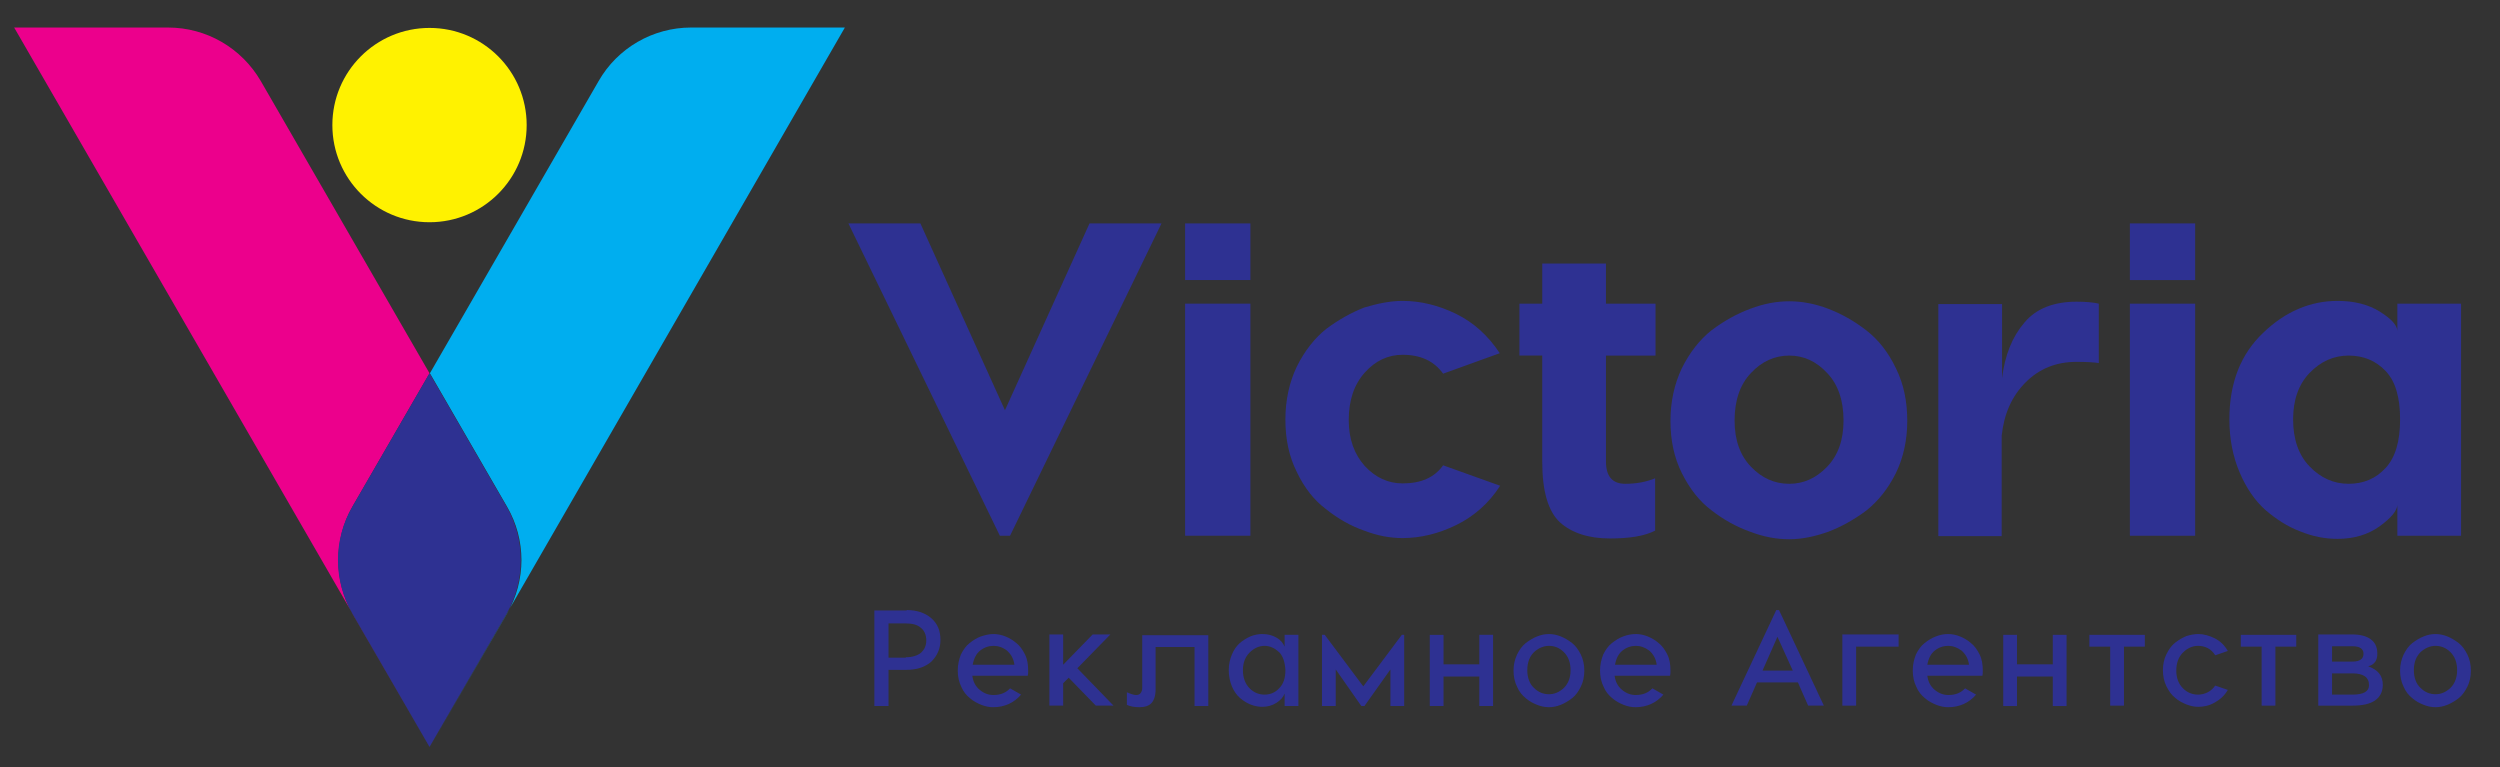 <?xml version="1.0" encoding="utf-8"?>
<!-- Generator: Adobe Illustrator 24.3.0, SVG Export Plug-In . SVG Version: 6.00 Build 0)  -->
<svg version="1.1" id="Слой_1" xmlns="http://www.w3.org/2000/svg" xmlns:xlink="http://www.w3.org/1999/xlink" x="0px" y="0px"
	 viewBox="0 0 635.6 195" style="enable-background:new 0 0 635.6 195;" xml:space="preserve">
<rect x="0" y="0" width="635.6" height="195" fill="#333333" stroke="none"/>
<style type="text/css">
	.st0{fill:#2E3192;}
	.st1{fill:#FFF200;}
	.st2{fill:#EC008C;}
	.st3{fill:#00AEEF;}
</style>
<g>
	<g>
		<path class="st0" d="M295.3,56.8l-38.5,79.4h-2.6l-38.5-79.4h18.3l21.5,47.5L277,56.8H295.3z"/>
		<path class="st0" d="M317.9,56.8v14.4h-16.6V56.8H317.9z M317.9,77.2v59h-16.6v-59H317.9z"/>
		<path class="st0" d="M356.6,76.5c4.5,0,9.1,1.1,13.6,3.3c4.5,2.2,8.2,5.6,11.1,10l-14.4,5.2c-2.3-3.2-5.7-4.8-10.3-4.8
			c-3.7,0-6.9,1.5-9.6,4.5c-2.7,3-4.1,7-4.1,12.1c0,4.8,1.4,8.7,4.1,11.7c2.7,2.9,5.9,4.4,9.6,4.4c4.7,0,8.1-1.5,10.3-4.6l14.5,5.2
			c-2.9,4.5-6.7,7.8-11.2,10c-4.5,2.2-9.1,3.3-13.6,3.3c-3.2,0-6.4-0.6-9.8-1.9c-3.4-1.2-6.6-3-9.6-5.4c-3.1-2.3-5.6-5.5-7.5-9.5
			c-2-4-2.9-8.4-2.9-13.3c0-5,1-9.5,2.9-13.5c2-4,4.5-7.2,7.5-9.6c3.1-2.3,6.3-4.1,9.6-5.4C350.1,77.2,353.4,76.5,356.6,76.5z"/>
		<path class="st0" d="M420.9,90.4h-12.6v26.9c0,3.8,1.6,5.7,4.9,5.7c2.9,0,5.4-0.5,7.6-1.4v13.3c-2.7,1.4-6.5,2-11.5,2
			c-5.4,0-9.7-1.4-12.7-4.1c-3-2.8-4.5-7.9-4.5-15.4v-27h-5.8V77.2h5.8V67h16.2v10.2h12.6V90.4z"/>
		<path class="st0" d="M445,78.5c3.4-1.3,6.7-1.9,9.9-1.9s6.5,0.6,9.9,1.9c3.4,1.3,6.6,3.1,9.7,5.5c3.1,2.4,5.6,5.6,7.5,9.6
			c2,4,2.9,8.5,2.9,13.4c0,4.9-1,9.4-2.9,13.3c-2,4-4.5,7.1-7.5,9.5c-3.1,2.3-6.3,4.1-9.7,5.4c-3.4,1.2-6.7,1.9-9.9,1.9
			s-6.5-0.6-9.9-1.9c-3.4-1.2-6.7-3-9.8-5.4c-3.1-2.3-5.6-5.5-7.6-9.5c-2-4-2.9-8.4-2.9-13.3c0-4.9,1-9.4,2.9-13.4
			c2-4,4.5-7.2,7.5-9.6C438.3,81.6,441.5,79.8,445,78.5z M454.9,90.4c-3.7,0-7,1.5-9.7,4.4c-2.8,2.9-4.2,7-4.2,12.1
			c0,5,1.4,8.9,4.2,11.8c2.8,2.9,6,4.3,9.7,4.3c3.6,0,6.8-1.4,9.6-4.3c2.8-2.9,4.2-6.8,4.2-11.8c0-5.1-1.4-9.2-4.2-12.1
			C461.7,91.8,458.5,90.4,454.9,90.4z"/>
		<path class="st0" d="M528,76.7c2.5,0,4.3,0.2,5.6,0.5v15.1c-1.3-0.2-3.2-0.3-5.7-0.3c-5.1,0-9.4,1.7-12.9,5.2
			c-3.5,3.5-5.5,8-6.1,13.6v25.5h-16.1v-59H509v18.9c0.7-5.9,2.6-10.6,5.7-14.2C517.7,78.4,522.2,76.7,528,76.7z"/>
		<path class="st0" d="M558.1,56.8v14.4h-16.6V56.8H558.1z M558.1,77.2v59h-16.6v-59H558.1z"/>
		<path class="st0" d="M594.3,76.5c4.2,0,7.8,0.9,10.7,2.7c2.9,1.8,4.4,3.4,4.5,4.9v-6.9h16.2v59h-16.2v-7.8
			c-0.1,1.5-1.6,3.3-4.5,5.4c-2.9,2.1-6.5,3.2-10.7,3.2c-3.2,0-6.3-0.6-9.5-1.9c-3.2-1.2-6.1-3.1-8.8-5.4c-2.7-2.4-4.9-5.6-6.6-9.6
			c-1.7-4-2.6-8.5-2.6-13.5c0-9.3,2.9-16.6,8.6-22C581,79.2,587.4,76.5,594.3,76.5z M606.5,94.3c-2.5-2.6-5.6-3.9-9.4-3.9
			c-3.8,0-7.1,1.5-9.9,4.4c-2.8,2.9-4.2,6.9-4.2,11.8c0,5.1,1.4,9.1,4.2,12c2.8,2.9,6.1,4.4,9.9,4.4c3.8,0,6.9-1.3,9.4-4
			c2.5-2.7,3.7-6.8,3.7-12.4C610.2,101,609,96.9,606.5,94.3z"/>
	</g>
</g>
<circle class="st1" cx="109.2" cy="31.8" r="24.7"/>
<path class="st2" d="M89.6,128.8l19.6-33.9L66.3,20.6C61.4,12.2,52.5,7,42.7,7H3.6l105.6,182.9l0,0L89.6,156
	C84.8,147.6,84.8,137.2,89.6,128.8z"/>
<path class="st3" d="M214.8,7h-39.1c-9.7,0-18.7,5.2-23.5,13.6l-42.9,74.3l19.6,33.9c4.9,8.4,4.9,18.8,0,27.2l-19.6,33.9v0L214.8,7z
	"/>
<path class="st0" d="M128.8,128.8l-19.6-33.9l-19.6,33.9c-4.9,8.4-4.9,18.8,0,27.2l19.6,33.9l19.6-33.9
	C133.6,147.6,133.6,137.2,128.8,128.8z"/>
<g>
	<path class="st0" d="M230.5,155.1c2.6,0,4.7,0.7,6.3,2.1c1.6,1.4,2.3,3.2,2.3,5.5c0,2.2-0.8,4-2.3,5.5c-1.6,1.4-3.7,2.1-6.3,2.1
		h-4.6v9.2h-3.6v-24.3H230.5z M230.3,167.1c1.6,0,2.9-0.4,3.8-1.1c0.9-0.8,1.4-1.8,1.4-3.2c0-1.4-0.5-2.5-1.4-3.2
		c-0.9-0.8-2.2-1.1-3.8-1.1h-4.4v8.7H230.3z"/>
	<path class="st0" d="M252.6,161.2c1,0,2,0.2,3,0.6s2,1,2.8,1.7c0.9,0.7,1.6,1.7,2.2,2.9c0.6,1.2,0.8,2.6,0.8,4.1
		c0,0.5,0,0.9-0.1,1.3h-14.1c0.2,1.5,0.8,2.7,1.9,3.6s2.2,1.3,3.5,1.3c1.8,0,3.2-0.6,4.2-1.7l2.8,1.6c-1.8,2.1-4.2,3.2-7.1,3.2
		c-1,0-2-0.2-3-0.6c-1-0.4-2-0.9-2.9-1.7c-0.9-0.7-1.7-1.7-2.2-2.9c-0.6-1.2-0.9-2.6-0.9-4.1c0-1.5,0.3-2.8,0.8-4.1
		c0.6-1.2,1.3-2.2,2.2-2.9c0.9-0.7,1.8-1.3,2.9-1.7C250.6,161.4,251.6,161.2,252.6,161.2z M252.6,164.2c-1.2,0-2.4,0.4-3.4,1.2
		c-1,0.8-1.6,2-1.9,3.6h10.6c-0.2-1.6-0.9-2.7-1.9-3.6C255,164.6,253.8,164.2,252.6,164.2z"/>
	<path class="st0" d="M283.1,179.4h-4.5l-6.9-7.1l-1.4,1.4v5.7h-3.5v-18.1h3.5v7.7l7.5-7.7h4.5l-8.4,8.6L283.1,179.4z"/>
	<path class="st0" d="M307.2,161.4v18.1h-3.5v-15h-9.9v10.7c0,1.7-0.4,2.9-1.1,3.6c-0.7,0.7-1.7,1-3,1c-1.3,0-2.4-0.2-3.2-0.6V176
		c0.9,0.4,1.7,0.7,2.4,0.7c0.5,0,0.9-0.2,1.1-0.5c0.2-0.3,0.4-0.7,0.4-1.2v-13.5H307.2z"/>
	<path class="st0" d="M320.9,161.2c1.4,0,2.6,0.3,3.6,0.9c1.1,0.6,1.7,1.4,2.1,2.3v-3h3.5v18.1h-3.5v-3.2c-0.3,0.9-1,1.7-2.1,2.4
		c-1.1,0.7-2.3,1-3.6,1c-1,0-2-0.2-3-0.6c-1-0.4-1.9-1-2.7-1.7c-0.8-0.7-1.5-1.7-2-2.9c-0.5-1.2-0.8-2.6-0.8-4.1
		c0-1.5,0.3-2.8,0.8-4c0.5-1.2,1.2-2.2,2-2.9c0.8-0.7,1.8-1.3,2.7-1.7C318.9,161.4,319.9,161.2,320.9,161.2z M325.2,165.8
		c-1.1-1-2.3-1.6-3.7-1.6c-1.4,0-2.7,0.6-3.8,1.7c-1.1,1.1-1.7,2.6-1.7,4.5c0,1.9,0.6,3.5,1.7,4.6c1.1,1.1,2.4,1.6,3.8,1.6
		c1.4,0,2.7-0.5,3.7-1.6c1.1-1.1,1.6-2.6,1.6-4.6C326.7,168.4,326.2,166.8,325.2,165.8z"/>
	<path class="st0" d="M357,161.4v18.1h-3.5v-9.3l-6.6,9.3h-0.8l-6.5-9.3v9.3h-3.5v-18.1h0.7l9.8,13.1l9.8-13.1H357z"/>
	<path class="st0" d="M376.1,161.4h3.5v18.1h-3.5v-7.5H367v7.5h-3.5v-18.1h3.5v7.5h9.1V161.4z"/>
	<path class="st0" d="M393.8,161.2c1,0,2,0.2,3,0.6c1,0.4,2,1,2.9,1.7c0.9,0.7,1.6,1.7,2.2,2.9c0.6,1.2,0.9,2.6,0.9,4.1
		c0,1.5-0.3,2.9-0.9,4.1c-0.6,1.2-1.3,2.2-2.2,2.9c-0.9,0.7-1.9,1.3-2.9,1.7c-1,0.4-2,0.6-3,0.6s-2-0.2-3-0.6c-1-0.4-2-0.9-2.9-1.7
		c-0.9-0.7-1.7-1.7-2.2-2.9c-0.6-1.2-0.9-2.6-0.9-4.1c0-1.5,0.3-2.8,0.9-4.1c0.6-1.2,1.3-2.2,2.2-2.9c0.9-0.7,1.9-1.3,2.9-1.7
		S392.8,161.2,393.8,161.2z M393.8,164.2c-1.4,0-2.7,0.6-3.8,1.6c-1.1,1.1-1.7,2.6-1.7,4.6c0,1.9,0.6,3.5,1.7,4.5
		c1.1,1.1,2.4,1.6,3.8,1.6c1.4,0,2.6-0.5,3.8-1.6c1.1-1.1,1.7-2.6,1.7-4.5c0-2-0.6-3.5-1.7-4.6C396.5,164.7,395.2,164.2,393.8,164.2
		z"/>
	<path class="st0" d="M415.9,161.2c1,0,2,0.2,3,0.6s2,1,2.8,1.7c0.9,0.7,1.6,1.7,2.2,2.9c0.6,1.2,0.8,2.6,0.8,4.1
		c0,0.5,0,0.9-0.1,1.3h-14.1c0.2,1.5,0.8,2.7,1.9,3.6s2.2,1.3,3.5,1.3c1.8,0,3.2-0.6,4.2-1.7l2.8,1.6c-1.8,2.1-4.2,3.2-7.1,3.2
		c-1,0-2-0.2-3-0.6c-1-0.4-2-0.9-2.9-1.7c-0.9-0.7-1.7-1.7-2.2-2.9c-0.6-1.2-0.9-2.6-0.9-4.1c0-1.5,0.3-2.8,0.8-4.1
		c0.6-1.2,1.3-2.2,2.2-2.9c0.9-0.7,1.8-1.3,2.9-1.7C413.8,161.4,414.8,161.2,415.9,161.2z M415.9,164.2c-1.2,0-2.4,0.4-3.4,1.2
		c-1,0.8-1.6,2-1.9,3.6h10.6c-0.2-1.6-0.9-2.7-1.9-3.6C418.2,164.6,417.1,164.2,415.9,164.2z"/>
	<path class="st0" d="M459.7,179.4l-2.6-5.9h-10.4l-2.6,5.9h-3.9l11.4-24.3h0.7l11.4,24.3H459.7z M448.1,170.5h7.7l-3.9-8.6
		L448.1,170.5z"/>
	<path class="st0" d="M482.7,161.4v3h-10.8v15h-3.5v-18.1H482.7z"/>
	<path class="st0" d="M495.3,161.2c1,0,2,0.2,3,0.6s2,1,2.8,1.7c0.9,0.7,1.6,1.7,2.2,2.9c0.6,1.2,0.8,2.6,0.8,4.1
		c0,0.5,0,0.9-0.1,1.3H490c0.2,1.5,0.8,2.7,1.9,3.6s2.2,1.3,3.5,1.3c1.8,0,3.2-0.6,4.2-1.7l2.8,1.6c-1.8,2.1-4.2,3.2-7.1,3.2
		c-1,0-2-0.2-3-0.6c-1-0.4-2-0.9-2.9-1.7c-0.9-0.7-1.7-1.7-2.2-2.9c-0.6-1.2-0.9-2.6-0.9-4.1c0-1.5,0.3-2.8,0.8-4.1
		c0.6-1.2,1.3-2.2,2.2-2.9c0.9-0.7,1.8-1.3,2.9-1.7C493.2,161.4,494.2,161.2,495.3,161.2z M495.3,164.2c-1.2,0-2.4,0.4-3.4,1.2
		c-1,0.8-1.6,2-1.9,3.6h10.6c-0.2-1.6-0.9-2.7-1.9-3.6C497.6,164.6,496.5,164.2,495.3,164.2z"/>
	<path class="st0" d="M521.9,161.4h3.5v18.1h-3.5v-7.5h-9.1v7.5h-3.5v-18.1h3.5v7.5h9.1V161.4z"/>
	<path class="st0" d="M545.3,161.4v3H540v15h-3.5v-15h-5.3v-3H545.3z"/>
	<path class="st0" d="M558.9,161.2c1.4,0,2.8,0.4,4.2,1.1s2.5,1.8,3.3,3.2l-3.2,1.1c-1-1.6-2.5-2.4-4.4-2.4c-1.4,0-2.7,0.6-3.8,1.7
		c-1.1,1.1-1.7,2.6-1.7,4.6c0,1.9,0.6,3.4,1.7,4.5c1.1,1.1,2.4,1.6,3.8,1.6c0.9,0,1.7-0.2,2.5-0.6s1.4-1,1.9-1.7l3.2,1.1
		c-0.8,1.4-1.9,2.4-3.3,3.2s-2.8,1.1-4.2,1.1c-1,0-2-0.2-3-0.6c-1-0.4-2-0.9-2.9-1.7c-0.9-0.7-1.6-1.7-2.2-2.9
		c-0.6-1.2-0.9-2.6-0.9-4.1c0-1.5,0.3-2.9,0.9-4.1c0.6-1.2,1.3-2.2,2.2-2.9c0.9-0.7,1.9-1.3,2.9-1.7
		C556.9,161.4,557.9,161.2,558.9,161.2z"/>
	<path class="st0" d="M583.8,161.4v3h-5.3v15H575v-15h-5.3v-3H583.8z"/>
	<path class="st0" d="M602.1,169.4c2.5,0.9,3.7,2.4,3.7,4.7c0,1.8-0.7,3.1-2,4c-1.3,0.9-3.3,1.3-5.7,1.3h-8.7v-18.1h8.7
		c1.9,0,3.5,0.4,4.6,1.2c1.1,0.8,1.7,2,1.7,3.5C604.5,167.8,603.7,169,602.1,169.4z M592.9,164.3v3.9h5.2c1.9,0,2.8-0.7,2.8-2
		c0-1.2-0.9-1.9-2.8-1.9H592.9z M598.1,176.6c2.8,0,4.2-0.8,4.2-2.4c0-2-1.4-3-4.2-3h-5.2v5.4H598.1z"/>
	<path class="st0" d="M619.2,161.2c1,0,2,0.2,3,0.6c1,0.4,2,1,2.9,1.7c0.9,0.7,1.6,1.7,2.2,2.9c0.6,1.2,0.9,2.6,0.9,4.1
		c0,1.5-0.3,2.9-0.9,4.1c-0.6,1.2-1.3,2.2-2.2,2.9c-0.9,0.7-1.9,1.3-2.9,1.7c-1,0.4-2,0.6-3,0.6s-2-0.2-3-0.6c-1-0.4-2-0.9-2.9-1.7
		c-0.9-0.7-1.7-1.7-2.2-2.9c-0.6-1.2-0.9-2.6-0.9-4.1c0-1.5,0.3-2.8,0.9-4.1c0.6-1.2,1.3-2.2,2.2-2.9c0.9-0.7,1.9-1.3,2.9-1.7
		S618.2,161.2,619.2,161.2z M619.2,164.2c-1.4,0-2.7,0.6-3.8,1.6c-1.1,1.1-1.7,2.6-1.7,4.6c0,1.9,0.6,3.5,1.7,4.5
		c1.1,1.1,2.4,1.6,3.8,1.6c1.4,0,2.6-0.5,3.8-1.6c1.1-1.1,1.7-2.6,1.7-4.5c0-2-0.6-3.5-1.7-4.6C621.9,164.7,620.6,164.2,619.2,164.2
		z"/>
</g>
</svg>
